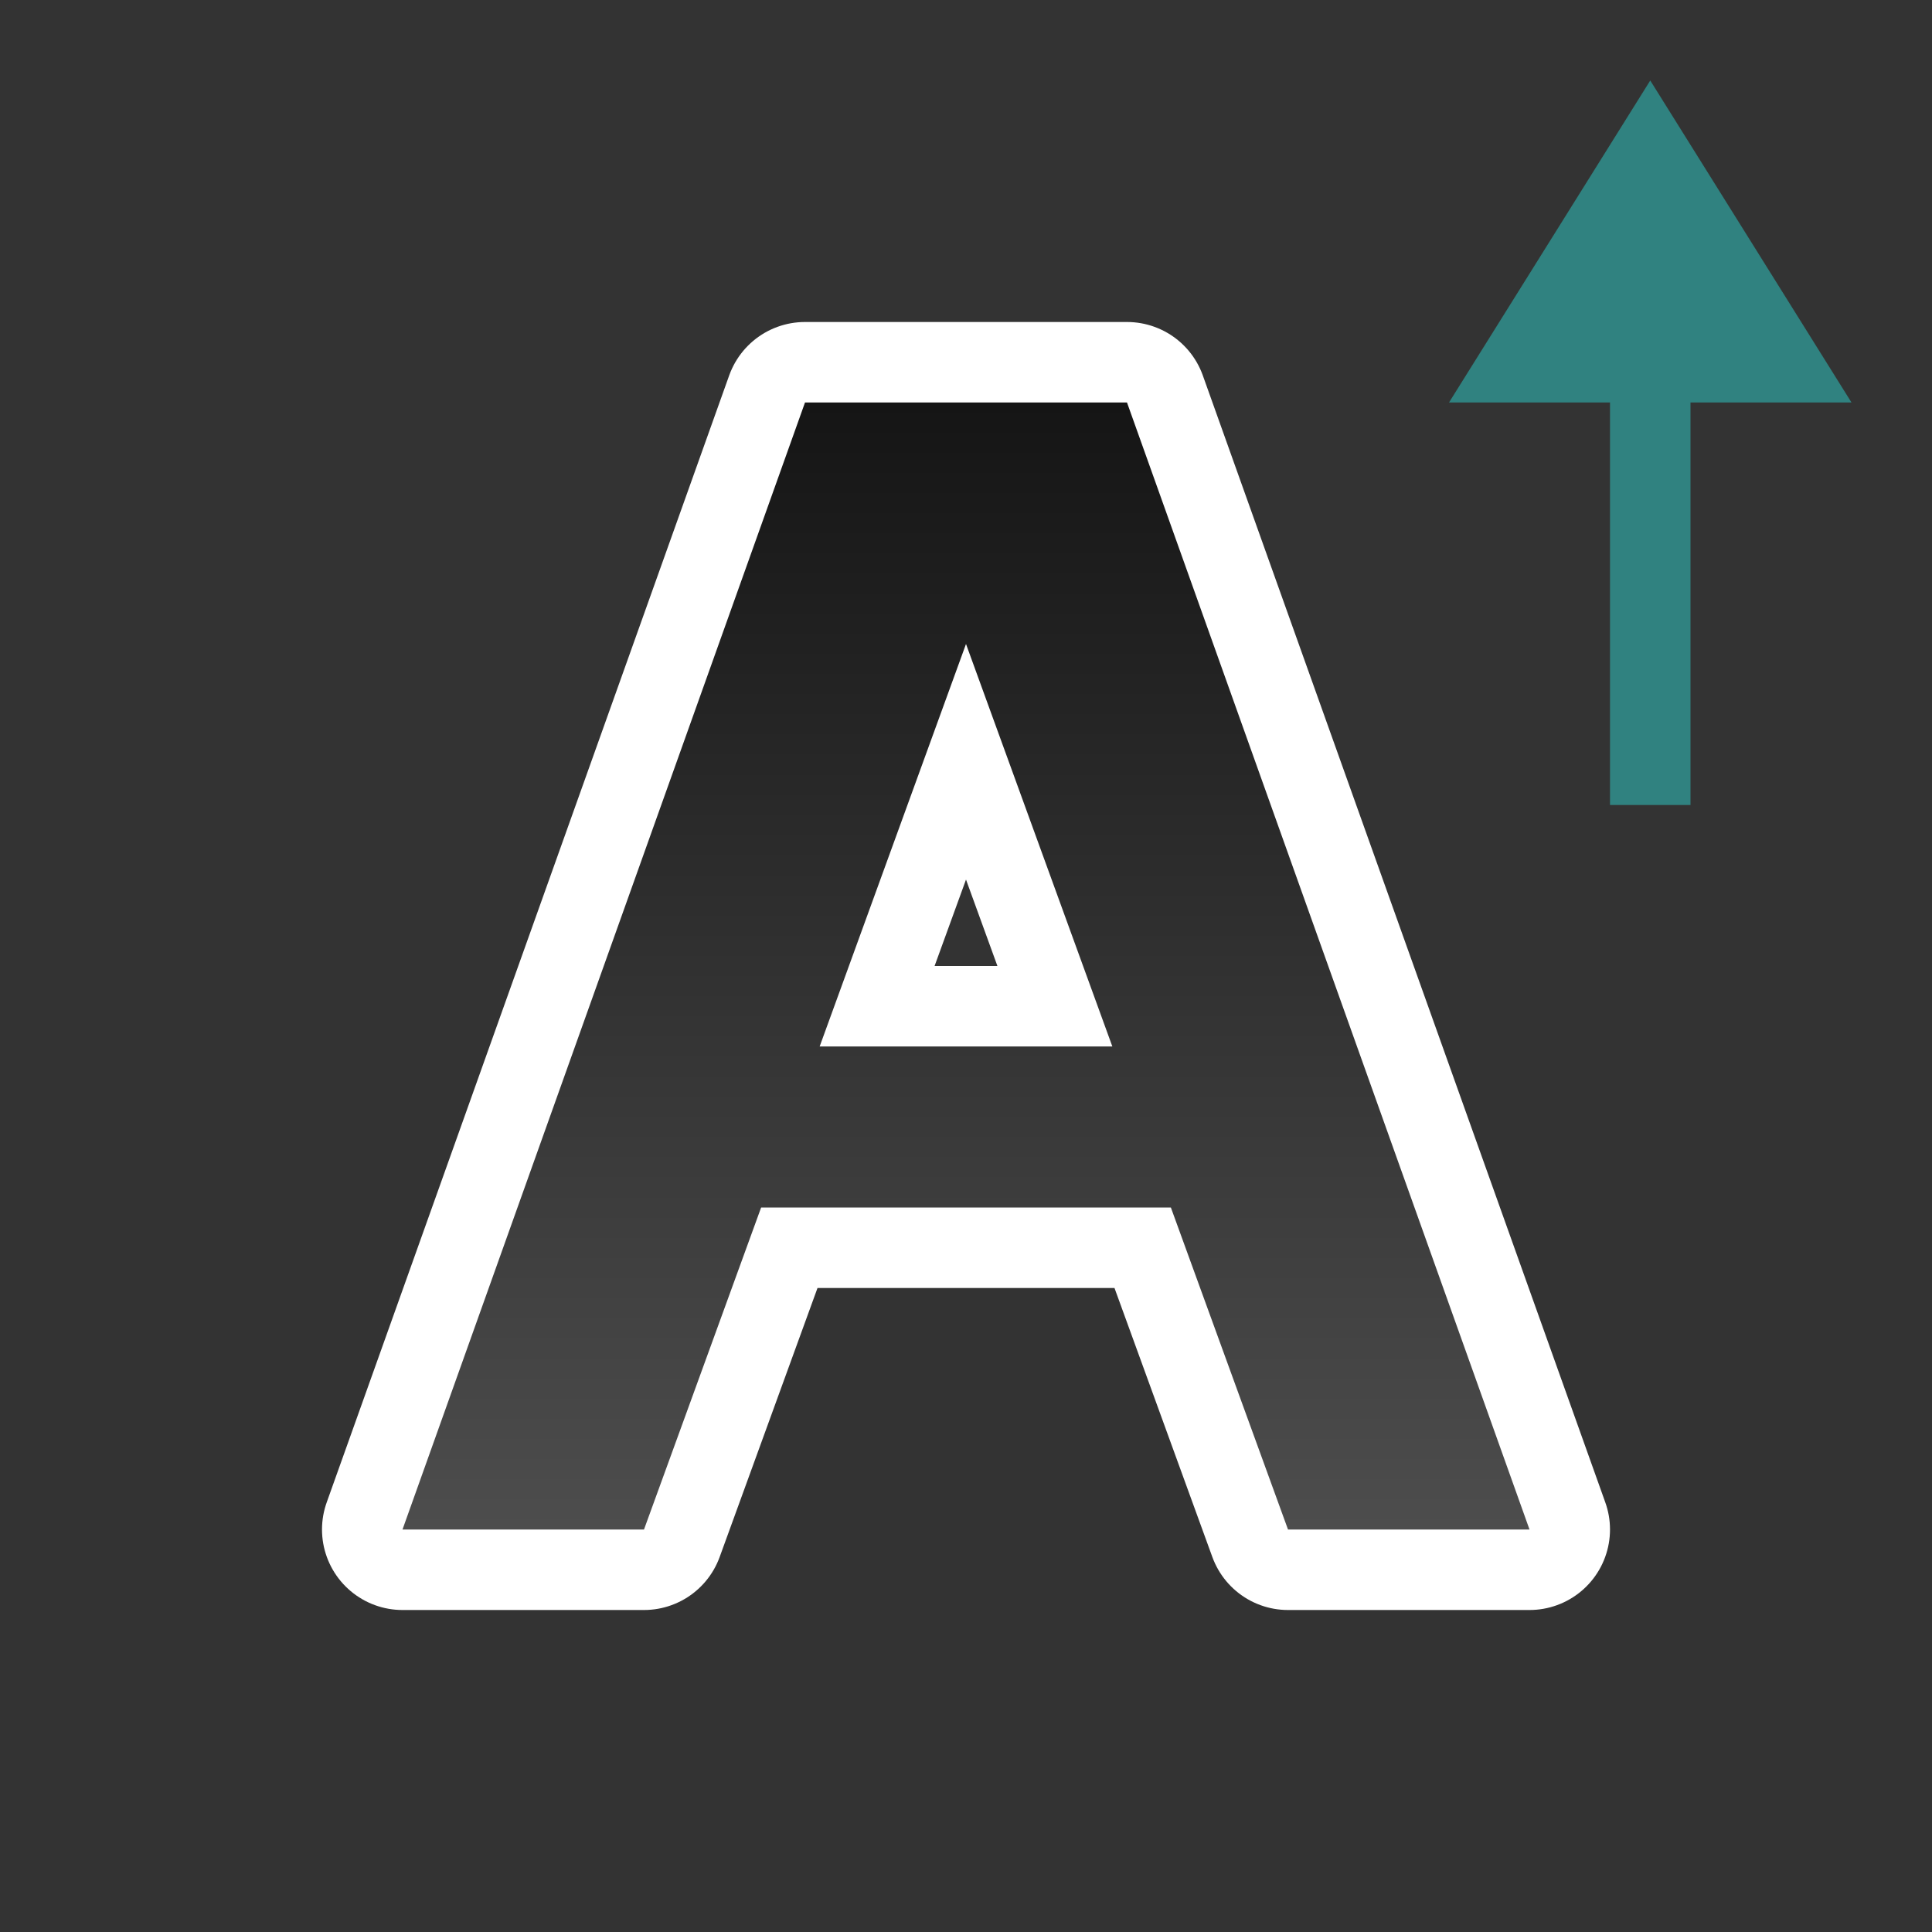 <svg xmlns="http://www.w3.org/2000/svg" xmlns:xlink="http://www.w3.org/1999/xlink" viewBox="0 0 24 24"><rect x="0" y="0" width="24" height="24" fill="#333333" stroke="none"/><defs><linearGradient xlink:href="#a" id="b" x1="11" y1="4" x2="11" y2="18" gradientUnits="userSpaceOnUse" gradientTransform="translate(0 1)"/><linearGradient id="a"><stop style="stop-color:#151515;stop-opacity:1" offset="0"/><stop style="stop-color:#4d4d4d;stop-opacity:1" offset="1"/></linearGradient></defs><path style="opacity:1;fill:#000;stroke:#fff;stroke-width:2;stroke-linejoin:round;stroke-miterlimit:4;stroke-dasharray:none" d="M10 5 5 19h3l1.455-4h5.09L16 19h3L14 5zm2 3 1.818 5h-3.636z"/><path style="fill:url(#b);fill-opacity:1" d="M10 5 5 19h3l1.455-4h5.09L16 19h3L14 5zm2 3 1.818 5h-3.636z"/><path style="fill:#308280;fill-opacity:1;stroke:none;stroke-width:1px;stroke-linecap:butt;stroke-linejoin:miter;stroke-opacity:1" d="M20.5 1 18 5h2v5h1V5h2z"/></svg>